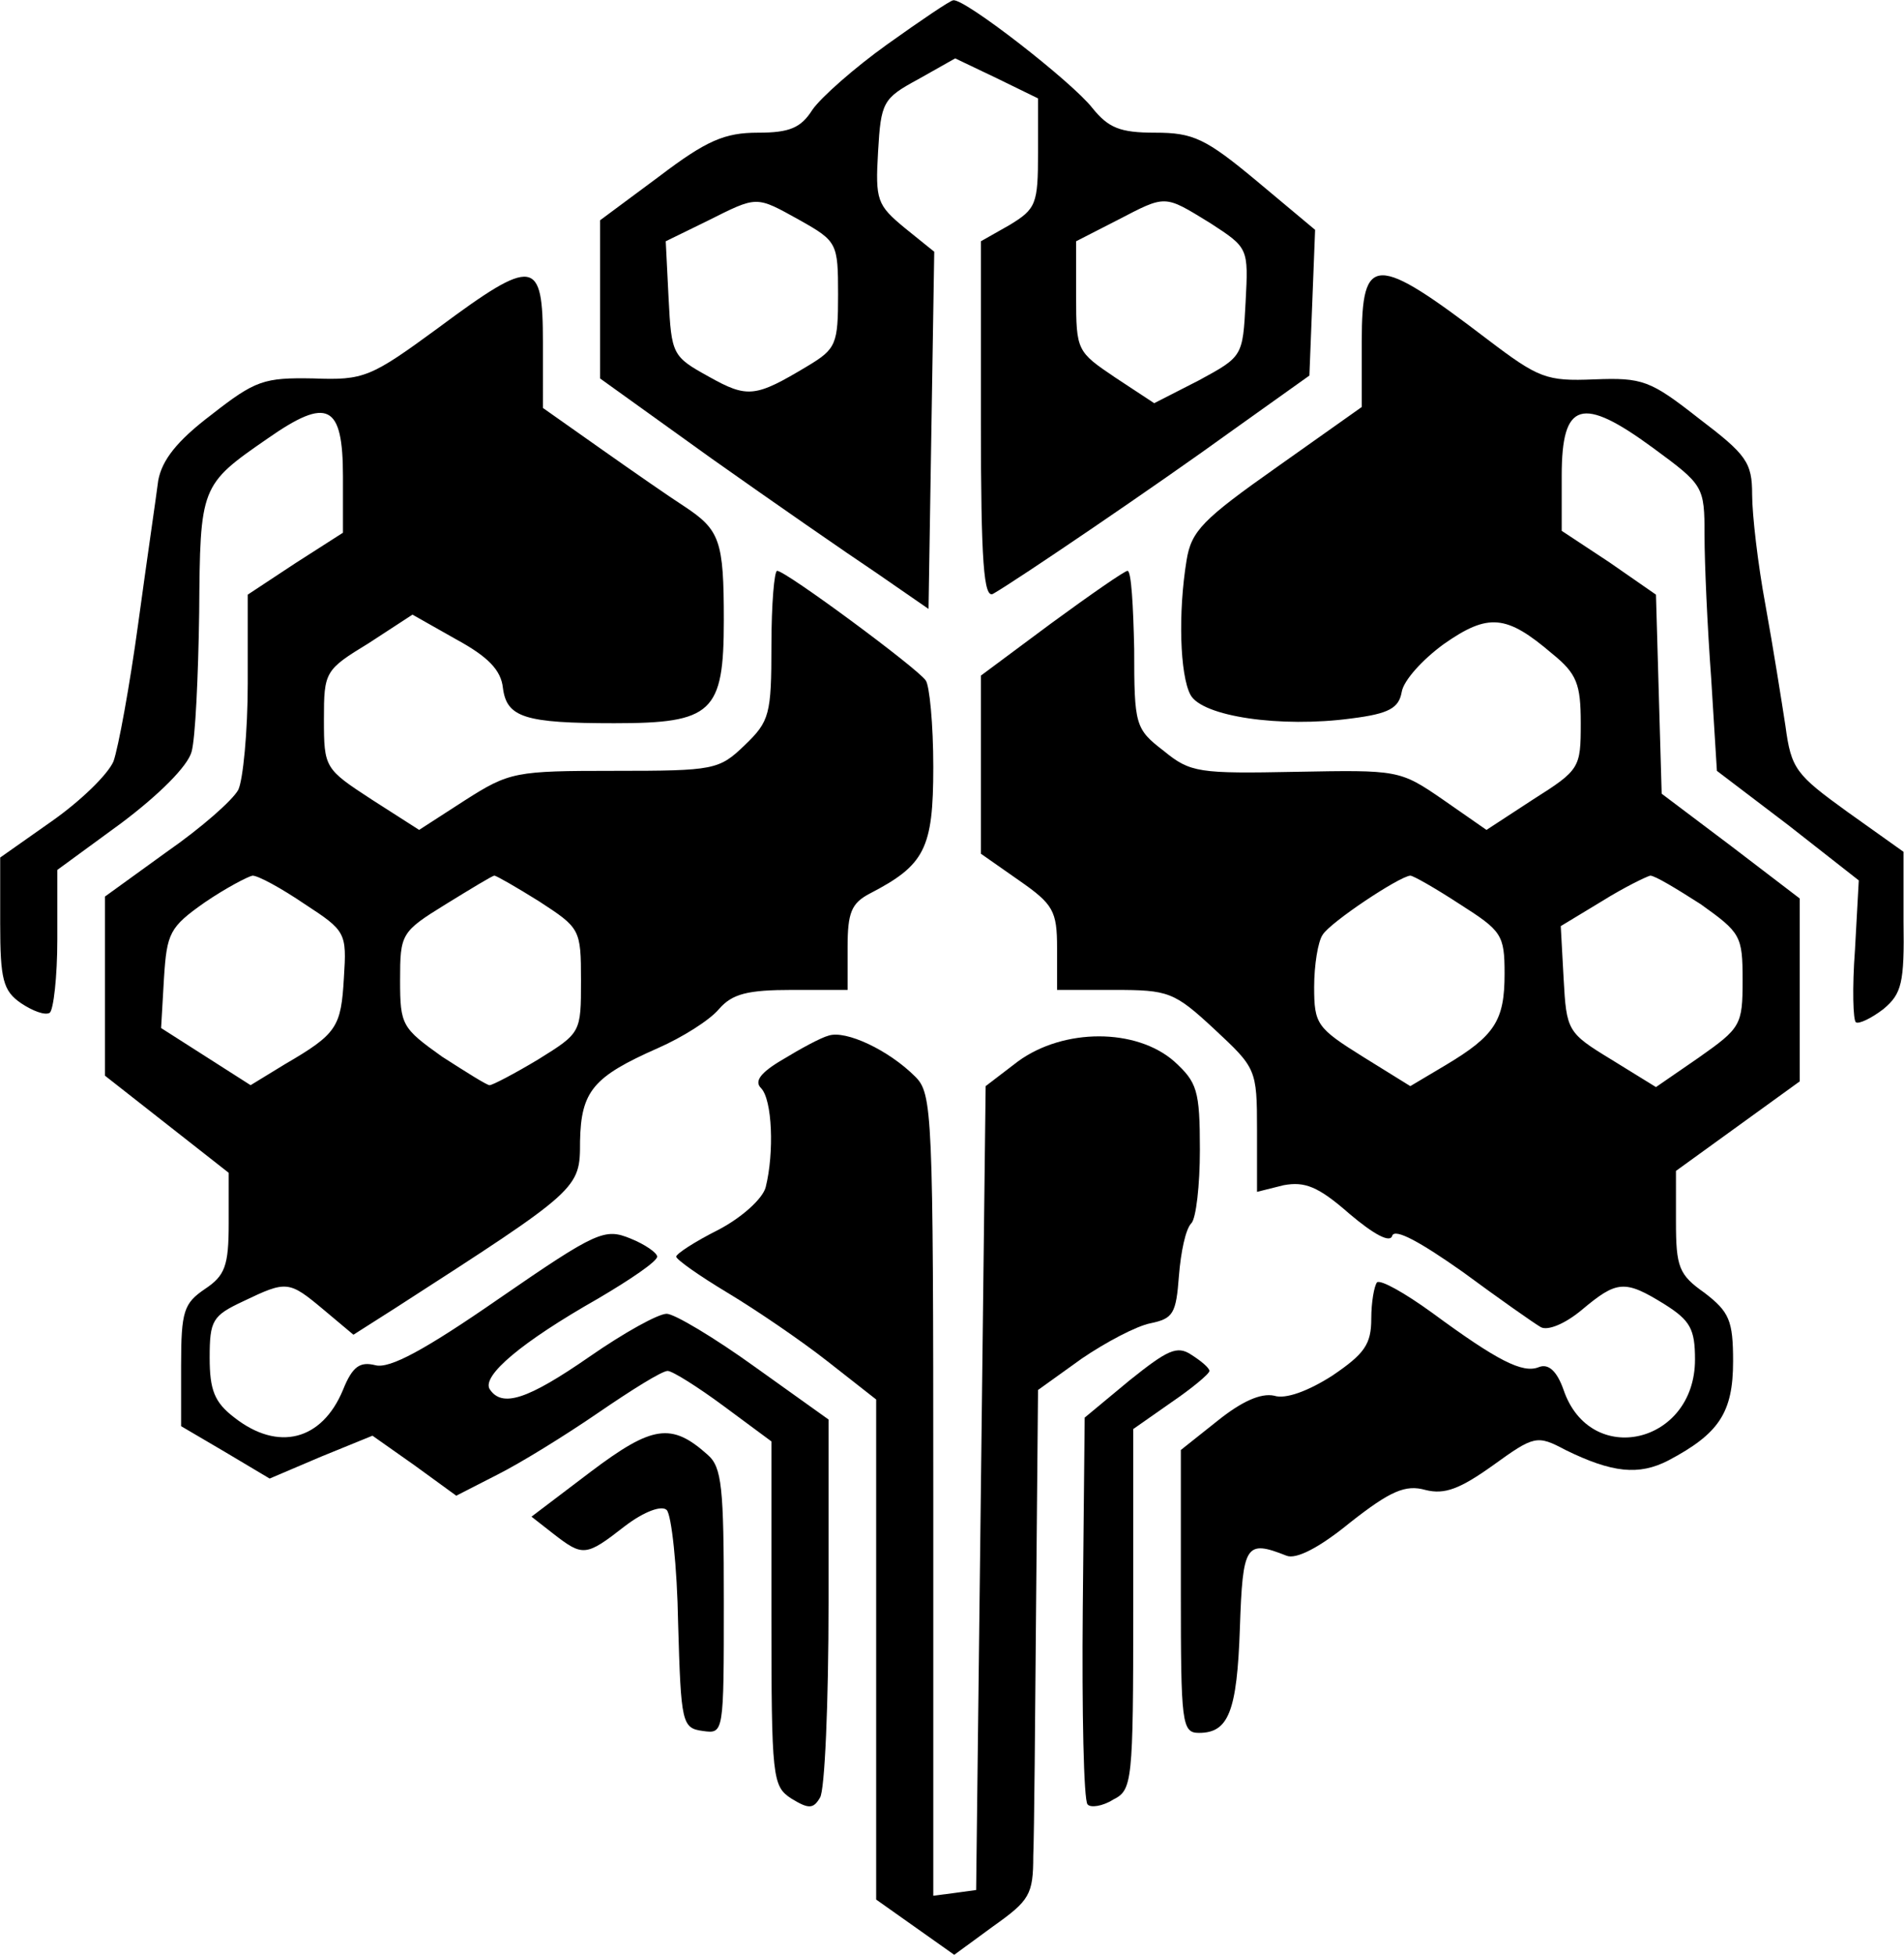 <svg xmlns="http://www.w3.org/2000/svg" version="1.0" viewBox="155.98 152.07 199.97 205.23">
    <path d="M249.2 156.7c-3.5 2.5-7 5.6-7.9 6.9-1.2 1.9-2.4 2.4-5.7 2.4-3.5 0-5.4.8-10.4 4.6l-6.2 4.6v16.6l11.7 8.4c6.5 4.6 14.3 10 17.3 12l5.5 3.8.3-18.8.3-18.7-3.1-2.5c-2.9-2.4-3.1-2.9-2.8-8 .3-5.2.5-5.6 4.2-7.6l3.9-2.2 4.4 2.1 4.3 2.1v5.7c0 5.4-.2 5.9-3 7.6l-3 1.7v18.9c0 14.8.3 18.7 1.3 18.1 2.3-1.3 17.2-11.4 25.2-17.2l8-5.7.3-7.6.3-7.7-6.1-5.1c-5.4-4.5-6.7-5.1-10.7-5.1-3.7 0-4.9-.5-6.6-2.6-2.1-2.7-13.4-11.5-14.6-11.3-.3 0-3.4 2.1-6.9 4.6zm-9.2 18.5c3.9 2.2 4 2.4 4 7.8 0 5.2-.2 5.7-3.2 7.5-5.5 3.3-6.3 3.4-10.4 1.1-3.8-2.1-3.9-2.3-4.2-8.2l-.3-6 4.3-2.1c5.4-2.7 5.1-2.7 9.8-.1zm43.1.3c4 2.6 4 2.6 3.7 8.3-.3 5.7-.3 5.7-4.9 8.2l-4.7 2.4-4.1-2.7c-4-2.7-4.1-2.8-4.1-8.5v-5.8l4.3-2.2c5.2-2.7 4.9-2.7 9.8.3z"/>
    <path d="M202 186.5c-7.1 5.2-7.8 5.5-13.1 5.3-5.2-.1-6.1.2-10.7 3.8-3.7 2.8-5.2 4.8-5.6 6.9-.2 1.6-1.2 8.4-2.1 15-.9 6.6-2.1 13.1-2.6 14.5-.6 1.4-3.5 4.2-6.5 6.3l-5.4 3.8v6.9c0 5.9.3 7.1 2.2 8.4 1.2.8 2.5 1.3 3 1 .4-.3.8-3.8.8-7.7v-7.3l6.7-4.9c4-3 7-6 7.4-7.5.4-1.4.7-7.9.8-14.6.1-13.3.1-13.4 7.2-18.3 6.3-4.4 7.9-3.6 7.9 4v5.9l-5 3.2-5 3.3v9.3c0 5.1-.5 10.2-1 11.2-.6 1.1-3.9 4-7.5 6.5l-6.5 4.7V265l6.5 5.1 6.5 5.1v5.3c0 4.5-.4 5.5-2.5 6.9-2.2 1.5-2.5 2.3-2.5 8v6.4l4.6 2.7 4.7 2.8 5.4-2.3 5.4-2.2 4.4 3.1 4.4 3.2 4.3-2.2c2.4-1.2 7.1-4.1 10.6-6.5 3.5-2.4 6.7-4.4 7.3-4.4.5 0 3.2 1.7 5.9 3.7l5 3.7v18.1c0 17.3.1 18.1 2.1 19.4 1.8 1.1 2.3 1.1 3-.1.5-.7.9-9.9.9-20.5v-19.2l-7.7-5.5c-4.3-3.1-8.5-5.6-9.3-5.6-.9 0-4.5 2-8.1 4.5-6.5 4.5-9.2 5.4-10.5 3.4-.8-1.4 3.3-4.9 11.4-9.5 3.4-2 6.2-3.9 6.2-4.4 0-.4-1.3-1.3-2.8-1.9-2.7-1.1-3.5-.8-13.8 6.3-7.8 5.4-11.5 7.4-13 7-1.6-.4-2.4.1-3.4 2.6-2.2 5.3-6.8 6.5-11.4 2.9-2.1-1.6-2.6-2.9-2.6-6.3 0-3.9.3-4.4 3.5-5.9 4.6-2.2 4.8-2.2 8.5.9l3.1 2.6 4.4-2.8c19.4-12.5 19.4-12.5 19.4-17.5.1-5.3 1.4-6.8 8.2-9.8 2.5-1.1 5.4-2.9 6.4-4.1 1.4-1.6 3-2 7.7-2h5.8v-4.5c0-3.6.4-4.6 2.3-5.6 5.8-3 6.7-4.7 6.7-13.3 0-4.5-.4-8.6-.8-9.1-.9-1.3-14.7-11.5-15.6-11.5-.3 0-.6 3.5-.6 7.8 0 7.3-.2 8-2.8 10.5-2.7 2.6-3.2 2.7-13.7 2.7-10.4 0-11 .1-15.7 3.1l-4.8 3.1-5-3.2c-4.9-3.2-5-3.3-5-8.4 0-5 .1-5.2 4.7-8l4.6-3 4.6 2.6c3.3 1.8 4.7 3.2 4.9 5.1.4 3.1 2.3 3.7 11.7 3.7 10.3 0 11.5-1.1 11.5-10.8 0-8.4-.4-9.5-4.2-12-1.4-.9-5.3-3.6-8.7-6l-6.1-4.3V188c0-8.8-.9-9-11-1.5zM188 247c4.3 2.8 4.4 3 4.1 7.7-.3 5.2-.7 5.9-6.2 9.1l-3.6 2.2-4.7-3-4.7-3 .3-5.2c.3-4.8.6-5.4 4.3-8 2.2-1.5 4.5-2.7 5-2.8.6 0 3 1.3 5.5 3zm24.6-.3c4.3 2.8 4.4 2.9 4.4 8.3 0 5.5 0 5.5-4.5 8.3-2.5 1.5-4.8 2.7-5.1 2.7-.3 0-2.5-1.4-5-3-4.2-3-4.4-3.3-4.4-8 0-4.9.1-5.1 4.8-8 2.6-1.6 4.9-3 5.1-3 .2 0 2.3 1.2 4.7 2.7zM299 187.9v6.9l-8.9 6.3c-7.8 5.5-9 6.7-9.5 9.8-.9 5.5-.7 12 .4 14.1 1.2 2.3 9.5 3.5 16.9 2.5 4-.5 5-1.1 5.3-2.8.2-1.2 2.2-3.4 4.4-5 4.7-3.3 6.6-3.1 11.4 1 2.6 2.1 3 3.2 3 7.3 0 4.7-.1 4.9-5 8l-4.9 3.2-4.6-3.2c-4.5-3.1-4.7-3.1-15.4-2.9-10.2.2-11.1.1-13.9-2.2-3-2.3-3.1-2.7-3.1-10.7-.1-4.5-.3-8.2-.7-8.2-.3 0-3.9 2.5-8 5.5L259 223V241.7l4 2.8c3.6 2.5 4 3.2 4 7.1v4.4h6c5.7 0 6.3.2 10.5 4.1 4.4 4.1 4.5 4.2 4.5 10.6v6.5l2.8-.7c2.2-.4 3.6.1 6.9 3 2.6 2.2 4.3 3.1 4.5 2.3.3-.8 3 .7 7.4 3.8 3.8 2.8 7.5 5.4 8.2 5.8.7.4 2.5-.3 4.3-1.8 3.7-3.1 4.5-3.2 8.7-.6 2.7 1.7 3.2 2.6 3.2 5.8 0 8.9-11 11.4-13.8 3.2-.7-2-1.6-2.8-2.6-2.4-1.7.7-4.4-.7-11.2-5.7-2.9-2.1-5.4-3.5-5.8-3.2-.3.4-.6 2.1-.6 3.8 0 2.7-.7 3.7-4.1 6-2.5 1.6-4.9 2.5-6.1 2.1-1.4-.3-3.4.6-5.9 2.6l-3.9 3.1v14.9c0 13.8.1 14.8 1.9 14.8 3.1 0 4-2.2 4.3-11 .3-8.8.6-9.3 4.9-7.6 1 .4 3.4-.8 6.7-3.5 4.2-3.3 5.8-4 7.9-3.4 2 .5 3.6-.1 7.1-2.6 4.3-3.1 4.6-3.2 7.6-1.6 4.9 2.4 7.7 2.7 10.8 1.1 5.3-2.8 6.8-5 6.8-10.4 0-4.3-.4-5.2-3-7.2-2.7-1.9-3-2.7-3-7.5V275l6.5-4.7 6.5-4.7v-19.2l-7.2-5.5-7.3-5.5-.3-10.4-.3-10.5-4.9-3.4-5-3.3V202c0-7.8 2.1-8.4 9.6-2.9 5.3 3.9 5.4 4 5.4 9.2 0 2.9.3 9.6.7 15l.6 9.7 7.5 5.7 7.4 5.8-.4 7.3c-.3 4-.2 7.4.1 7.6.3.2 1.6-.4 2.9-1.4 1.9-1.6 2.2-2.7 2.1-9.2v-7.3l-5.9-4.2c-5.4-3.9-5.9-4.5-6.5-9-.4-2.6-1.3-8.3-2.1-12.7-.8-4.3-1.4-9.5-1.4-11.6 0-3.4-.6-4.2-5.6-8-5.1-4-5.9-4.3-11-4.1-5 .2-5.8-.1-11.2-4.2-11.8-9-13.2-9-13.2.2zm10.3 59.1c4.4 2.8 4.7 3.2 4.7 7.3 0 4.9-1 6.5-6.2 9.6l-3.7 2.2-5-3.1c-4.8-3-5.1-3.4-5.1-7.3 0-2.3.4-4.8.9-5.5.8-1.3 8-6.1 9.2-6.2.3 0 2.6 1.3 5.2 3zm25.3 0c4.2 3 4.4 3.3 4.4 8s-.2 5-4.6 8.1l-4.5 3.1-4.7-2.9c-4.6-2.8-4.7-3-5-8.5l-.3-5.5 4.3-2.6c2.4-1.5 4.7-2.6 5.1-2.7.5 0 2.8 1.4 5.3 3z"/>
    <path d="M243 260.8c-.8.2-3 1.4-4.8 2.5-2.4 1.4-3 2.3-2.3 3 1.2 1.2 1.4 6.8.5 10.4-.3 1.2-2.5 3.2-5 4.5-2.4 1.2-4.4 2.5-4.4 2.8 0 .3 2.4 2 5.4 3.8 3 1.8 7.7 5 10.5 7.2l5.1 4v52.5l4.1 2.9 4.1 2.9 4.1-3c3.8-2.7 4.2-3.3 4.2-7.4.1-2.4.2-14.4.3-26.7l.2-22.2 4.6-3.3c2.5-1.7 5.7-3.4 7.2-3.7 2.4-.5 2.7-1 3-5 .2-2.5.7-4.9 1.3-5.5.5-.5.9-4 .9-7.7 0-6.3-.3-7.1-2.7-9.3-4-3.5-11.6-3.5-16.4 0l-3.4 2.6-.5 42.2-.5 42.2-2.2.3-2.3.3v-42c0-40.4-.1-42.2-1.9-44-2.8-2.8-7.3-4.9-9.1-4.3z"/>
    <path d="m274.6 297-4.7 3.9-.2 20c-.1 10.9.1 20.2.5 20.6.3.4 1.6.2 2.7-.5 2-1 2.1-1.8 2.1-20v-18.9l4-2.8c2.2-1.5 4-3 4-3.3 0-.3-.8-1-1.9-1.7-1.5-1-2.5-.5-6.5 2.7zM218 306.6l-6.2 4.7 2.3 1.8c3.1 2.4 3.4 2.4 7.5-.8 2.1-1.6 3.9-2.2 4.4-1.7.5.5 1.1 5.9 1.2 11.9.3 10.5.4 11 2.6 11.3 2.2.3 2.2.3 2.2-13.6 0-12-.2-14.1-1.7-15.4-3.8-3.4-5.8-3.1-12.3 1.8z"/>
</svg>